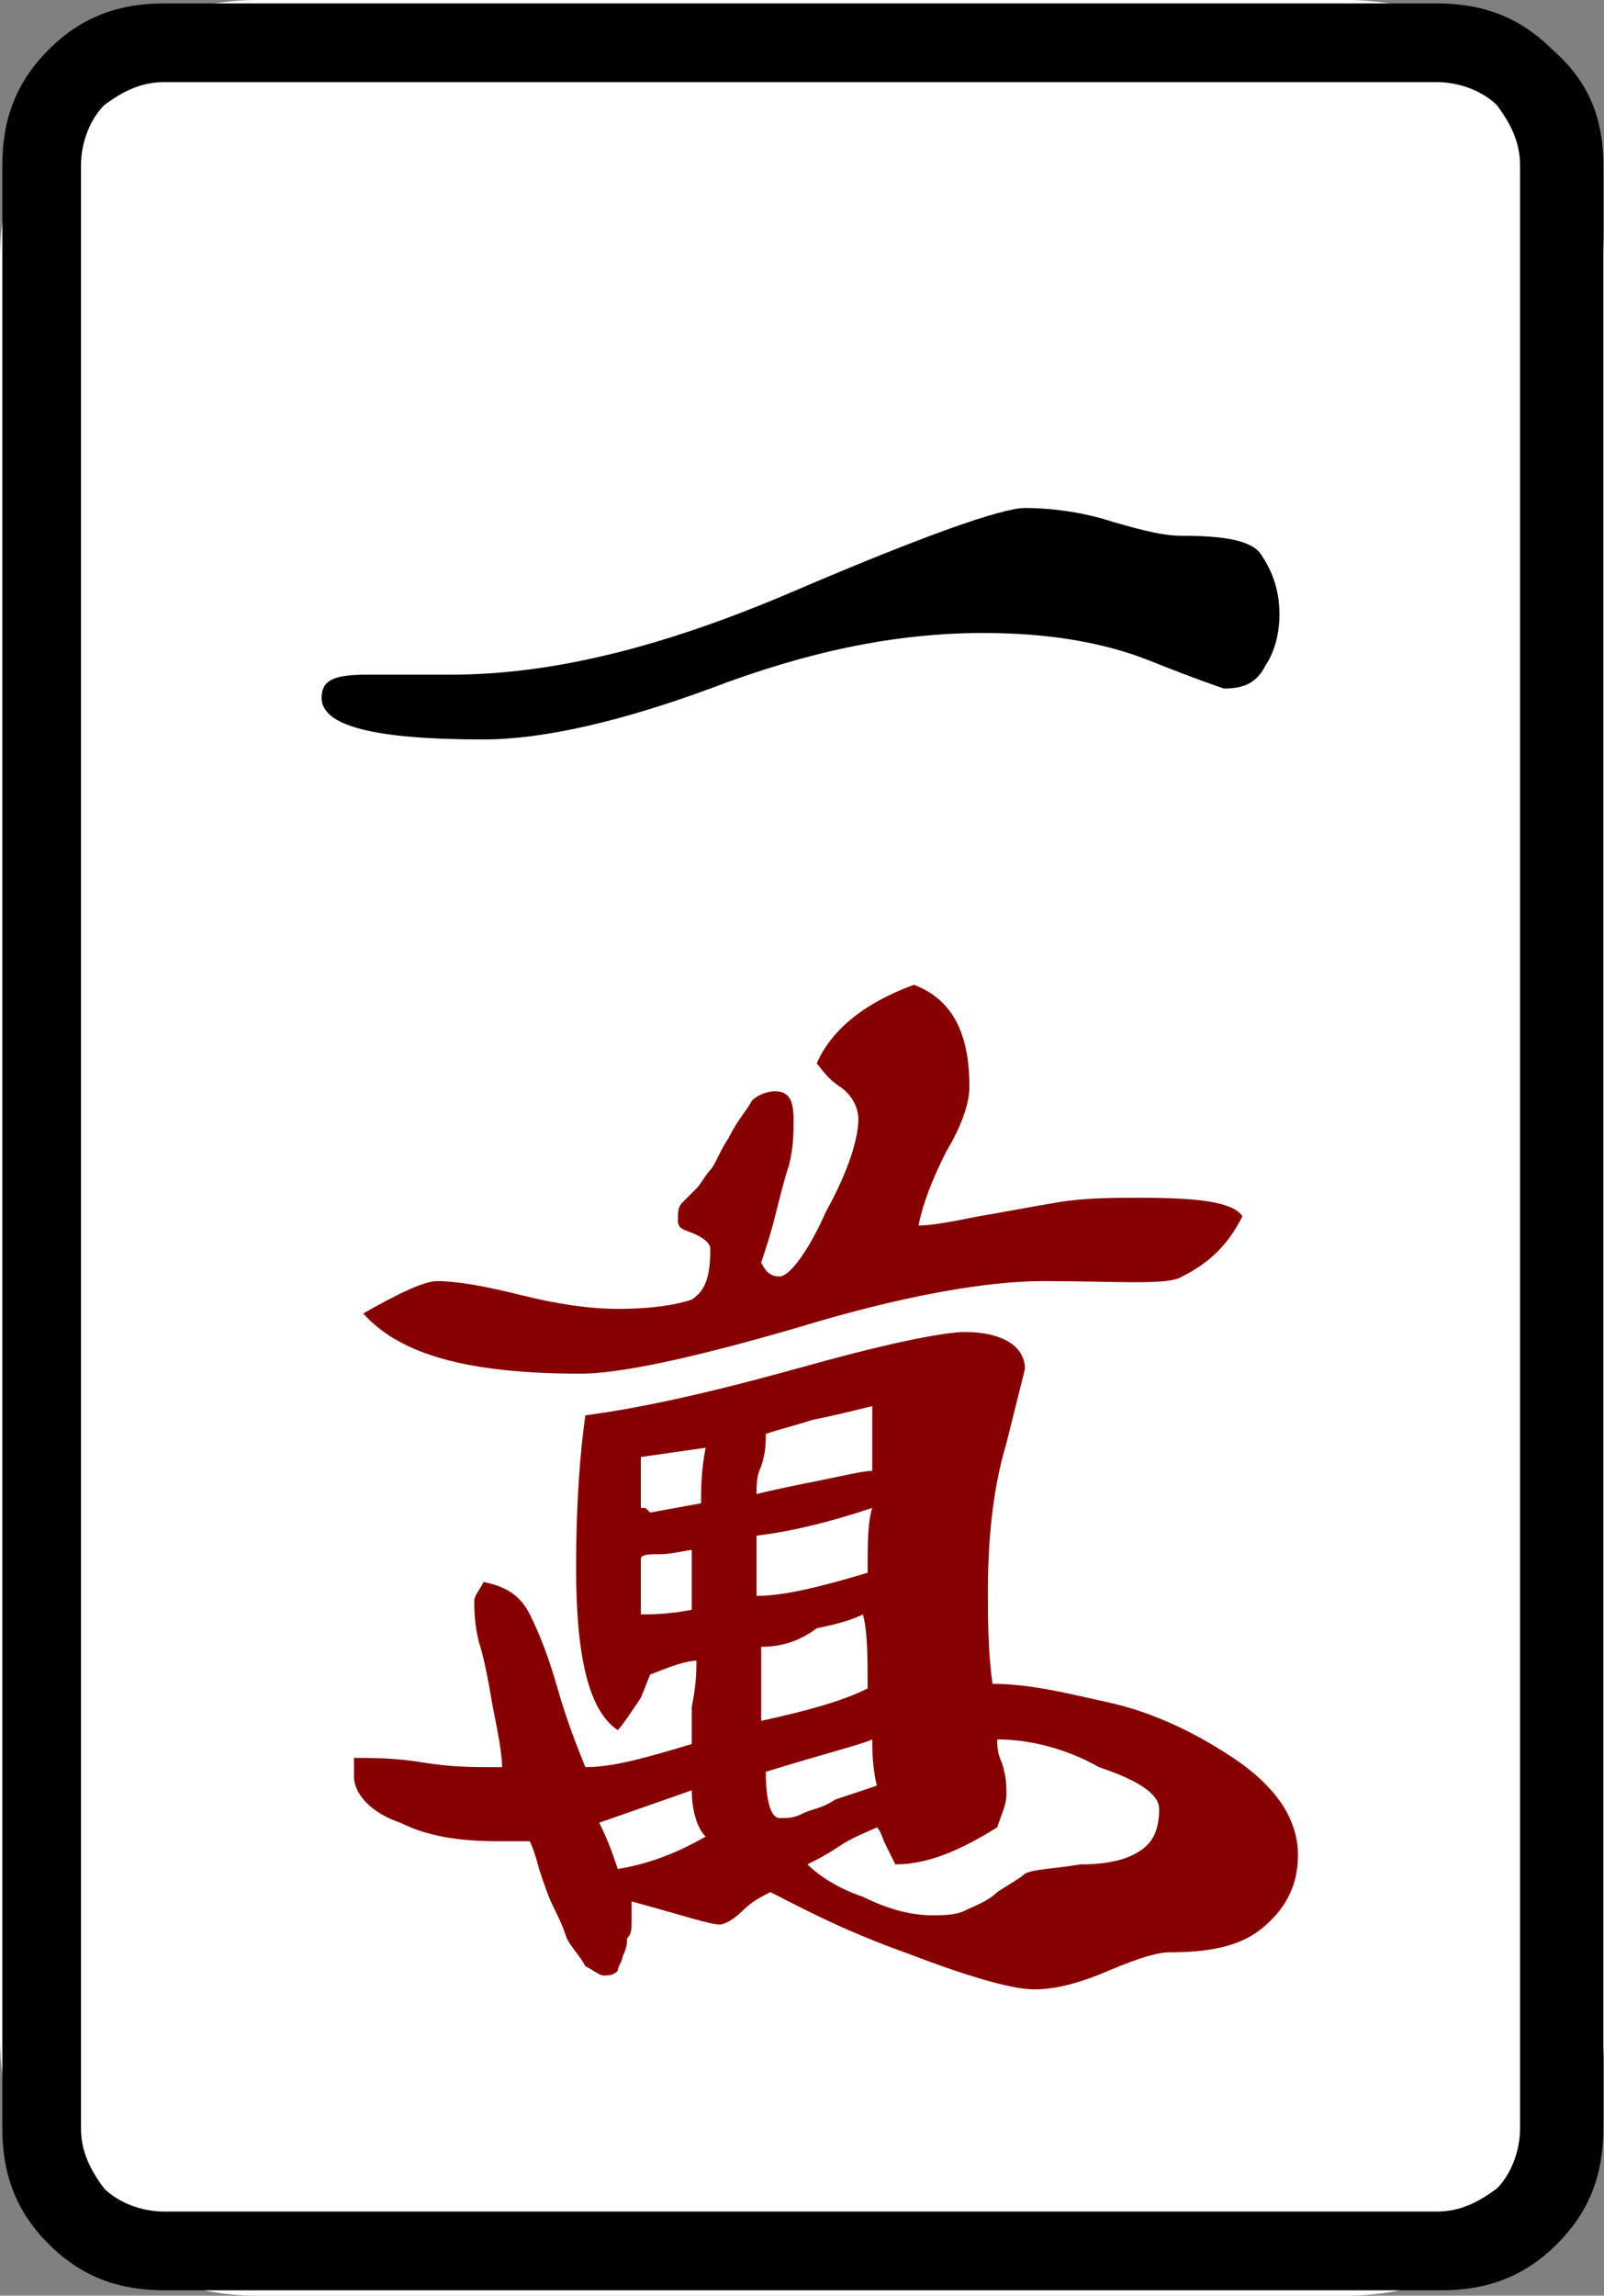 <?xml version="1.0" encoding="utf-8"?>
<!-- Generator: Adobe Illustrator 25.0.1, SVG Export Plug-In . SVG Version: 6.00 Build 0)  -->
<svg version="1.1"
	 id="图层_1" xmlns:cc="http://creativecommons.org/ns#" xmlns:dc="http://purl.org/dc/elements/1.1/" xmlns:inkscape="http://www.inkscape.org/namespaces/inkscape" xmlns:rdf="http://www.w3.org/1999/02/22-rdf-syntax-ns#" xmlns:sodipodi="http://sodipodi.sourceforge.net/DTD/sodipodi-0.dtd" xmlns:svg="http://www.w3.org/2000/svg"
	 xmlns="http://www.w3.org/2000/svg" xmlns:xlink="http://www.w3.org/1999/xlink" x="0px" y="0px" viewBox="0 0 139.8 200"
	 style="enable-background:new 0 0 139.8 200;" xml:space="preserve">
<rect x="0" y="0" width="139.8" height="200" fill="#808080" stroke="none"/>
<style type="text/css">
	.st0{fill:#FFFFFF;}
	.st1{fill:#870000;}
</style>
<path class="st0" d="M117.4,200h-95C10,200,0,190,0,177.6V22.4C0,10,10,0,22.4,0h95c12.4,0,22.4,10,22.4,22.4v155.2
	C139.8,190,129.7,200,117.4,200z"/>
<sodipodi:namedview  bordercolor="#666666" borderopacity="1" gridtolerance="10" guidetolerance="10" id="namedview617" inkscape:current-layer="图层_1" inkscape:cx="215.83986" inkscape:cy="112.60966" inkscape:pageopacity="0" inkscape:pageshadow="2" inkscape:window-height="705" inkscape:window-maximized="1" inkscape:window-width="1366" inkscape:window-x="-8" inkscape:window-y="-8" inkscape:zoom="1" objecttolerance="10" pagecolor="#ffffff" showgrid="false">
	</sodipodi:namedview>
<g id="g5134" transform="matrix(4.033,0,0,4.033,-66.746,-33.177)">
	<path id="path2" inkscape:connector-curvature="0" d="M51.2,11.8v42.4c0,1-0.3,1.8-1,2.5c-0.7,0.7-1.5,1-2.5,1H20.1
		c-1,0-1.8-0.3-2.5-1c-0.7-0.7-1-1.5-1-2.5V11.8c0-1,0.3-1.8,1-2.5s1.5-1,2.5-1h27.5c1,0,1.8,0.3,2.5,1C50.9,10,51.2,10.8,51.2,11.8
		L51.2,11.8z M47.6,10H20.1c-0.5,0-0.9,0.2-1.3,0.5c-0.3,0.3-0.5,0.8-0.5,1.3v42.4c0,0.5,0.2,0.9,0.5,1.3c0.3,0.3,0.8,0.5,1.3,0.5
		h27.5c0.5,0,0.9-0.2,1.3-0.5c0.3-0.3,0.5-0.8,0.5-1.3V11.8c0-0.5-0.2-0.9-0.5-1.3C48.6,10.2,48.1,10,47.6,10z"/>
	<path id="path4" inkscape:connector-curvature="0" d="M27,24.2c-2.4,0-3.5-0.3-3.5-0.9c0-0.4,0.3-0.5,1-0.5c0.2,0,0.4,0,0.8,0
		c0.4,0,0.7,0,1,0c2.2,0,4.6-0.6,7.4-1.8s4.5-1.8,5-1.8c0.6,0,1.3,0.1,1.9,0.3c0.7,0.2,1.1,0.3,1.5,0.3c0.9,0,1.5,0.1,1.7,0.4
		s0.4,0.7,0.4,1.3c0,0.4-0.1,0.8-0.3,1.1c-0.2,0.4-0.5,0.5-0.9,0.5c0,0-0.6-0.2-1.6-0.6c-1-0.4-2.2-0.6-3.6-0.6
		c-1.9,0-3.8,0.4-5.9,1.2C30,23.8,28.3,24.2,27,24.2z"/>
	<path id="path6" inkscape:connector-curvature="0" class="st1" d="M31.6,44.1c-0.2,0-0.5,0.1-1,0.3l-0.2,0.5
		c-0.2,0.3-0.4,0.6-0.5,0.7c-0.6-0.4-0.9-1.5-0.9-3.5c0-1.5,0.1-2.6,0.2-3.3c1.5-0.2,3.1-0.6,4.9-1.1c1.8-0.5,2.9-0.7,3.3-0.7
		c0.8,0,1.3,0.3,1.3,0.8l-0.4,1.6c-0.3,1-0.4,2.1-0.4,3.2c0,0.6,0,1.3,0.1,2c0.8,0,1.6,0.2,2.5,0.4c0.9,0.2,1.8,0.6,2.7,1.2
		c0.9,0.6,1.4,1.3,1.4,2.1c0,0.7-0.3,1.2-0.8,1.6c-0.5,0.4-1.2,0.5-2,0.5c-0.2,0-0.6,0.1-1.3,0.4c-0.7,0.3-1.2,0.4-1.6,0.4
		c-0.5,0-1.5-0.3-2.8-0.8c-1.4-0.5-2.3-1-2.9-1.3c-0.2,0.1-0.4,0.2-0.6,0.4c-0.2,0.2-0.4,0.3-0.5,0.3c-0.2,0-0.8-0.2-1.9-0.5
		c0,0,0,0.2,0,0.4c0,0.2,0,0.3-0.1,0.4c0,0.1,0,0.2-0.1,0.4c0,0.1-0.1,0.2-0.1,0.3c-0.1,0.1-0.2,0.1-0.3,0.1c-0.1,0-0.2-0.1-0.4-0.2
		c-0.1-0.2-0.3-0.4-0.4-0.6c-0.1-0.3-0.2-0.5-0.3-0.7c-0.1-0.2-0.2-0.5-0.3-0.8C28.1,48.2,28,48,28,48h-0.7c-0.8,0-1.5-0.1-2.1-0.4
		c-0.6-0.2-1-0.6-1-1c0,0,0-0.1,0-0.2c0-0.1,0-0.2,0-0.2c0.4,0,0.9,0,1.5,0.1c0.6,0.1,1.1,0.1,1.5,0.1h0.2c0-0.3-0.1-0.8-0.2-1.3
		c-0.1-0.6-0.2-1.1-0.3-1.4c-0.1-0.4-0.1-0.7-0.1-0.9c0-0.1,0.1-0.2,0.2-0.4c0.5,0.1,0.8,0.3,1,0.7c0.2,0.4,0.4,0.9,0.6,1.6
		c0.2,0.7,0.4,1.2,0.6,1.7c0.6,0,1.3-0.2,2.3-0.5c0-0.1,0-0.4,0-0.8C31.6,44.6,31.6,44.3,31.6,44.1z M39.1,35.9c-1.2,0-3,0.3-5.3,1
		c-2.4,0.7-3.9,1-4.7,1c-2.4,0-3.9-0.4-4.7-1.3c0.7-0.4,1.3-0.7,1.6-0.7c0.4,0,1,0.1,1.8,0.3c0.8,0.2,1.5,0.3,2.1,0.3
		c0.8,0,1.3-0.1,1.6-0.2c0.3-0.2,0.4-0.5,0.4-1.1c0-0.1-0.1-0.2-0.3-0.3s-0.4-0.1-0.4-0.3c0-0.2,0-0.3,0.1-0.4
		c0.1-0.1,0.2-0.2,0.3-0.3c0.1-0.1,0.2-0.3,0.3-0.4c0.1-0.1,0.2-0.4,0.4-0.7c0.2-0.4,0.4-0.6,0.5-0.8c0.1-0.1,0.3-0.2,0.5-0.2
		c0.3,0,0.4,0.2,0.4,0.6c0,0.3,0,0.6-0.1,1c-0.1,0.3-0.2,0.7-0.3,1.1c-0.1,0.4-0.2,0.7-0.3,1c0.1,0.2,0.2,0.3,0.4,0.3
		c0.2,0,0.6-0.5,1-1.4c0.5-0.9,0.7-1.6,0.7-2c0-0.2-0.1-0.5-0.4-0.7c-0.3-0.2-0.4-0.4-0.5-0.5c0.3-0.7,1-1.3,2.1-1.7
		c0.8,0.3,1.2,1,1.2,2.2c0,0.4-0.2,0.9-0.5,1.4c-0.3,0.6-0.5,1.1-0.6,1.6c0.3,0,0.8-0.1,1.3-0.2c0.6-0.1,1.1-0.2,1.7-0.3
		c0.6-0.1,1.2-0.1,1.8-0.1c1.3,0,2,0.1,2.2,0.4c-0.3,0.6-0.7,1-1.3,1.3C41.8,36,40.7,35.9,39.1,35.9L39.1,35.9z M29.5,47.6
		c0.2,0.4,0.3,0.7,0.4,1c0.6-0.1,1.2-0.3,1.9-0.7c-0.2-0.2-0.3-0.6-0.3-1L29.5,47.6z M30.4,39.7v1.1h0.1l0.1,0.1l1.1-0.2
		c0-0.3,0-0.7,0.1-1.2L30.4,39.7z M31.6,41.7c-0.2,0-0.5,0.1-0.8,0.1c-0.2,0-0.4,0-0.4,0.1c0,0,0,0.1,0,0.2c0,0.1,0,0.2,0,0.2
		c0,0.1,0,0.2,0,0.4c0,0.2,0,0.3,0,0.4c0.2,0,0.6,0,1.1-0.1V41.7z M33.1,39.2c0,0.2,0,0.4-0.1,0.7c-0.1,0.2-0.1,0.4-0.1,0.6
		c0.4-0.1,0.9-0.2,1.4-0.3c0.5-0.1,0.9-0.2,1.1-0.2c0-0.2,0-0.4,0-0.7c0-0.3,0-0.5,0-0.7c-0.4,0.1-0.8,0.2-1.3,0.3
		C33.8,39,33.4,39.1,33.1,39.2L33.1,39.2z M32.9,41.4v1.3c0.6,0,1.4-0.2,2.4-0.5c0-0.6,0-1.1,0.1-1.4C34.5,41.1,33.7,41.3,32.9,41.4
		z M33,43.8v1.6c0.9-0.2,1.7-0.4,2.3-0.7c0-0.7,0-1.2-0.1-1.6c-0.2,0.1-0.5,0.2-1,0.3C33.8,43.7,33.4,43.8,33,43.8L33,43.8z
		 M33.1,46.5c0,0.6,0.1,1,0.3,1c0.2,0,0.3,0,0.5-0.1c0.2-0.1,0.4-0.1,0.7-0.3c0.3-0.1,0.6-0.2,0.9-0.3c-0.1-0.4-0.1-0.8-0.1-1
		C35.2,45.9,34.4,46.1,33.1,46.5L33.1,46.5z M38.1,45.8c0,0.1,0,0.3,0.1,0.5c0.1,0.3,0.1,0.5,0.1,0.7c0,0.2-0.1,0.4-0.2,0.7
		c-0.8,0.5-1.5,0.8-2.2,0.8c0,0-0.1-0.2-0.2-0.4c-0.1-0.2-0.1-0.3-0.2-0.4c-0.2,0.1-0.5,0.2-0.8,0.4c-0.3,0.2-0.5,0.3-0.7,0.4
		c0.2,0.2,0.6,0.5,1.2,0.7c0.6,0.3,1.1,0.4,1.5,0.4c0.2,0,0.5,0,0.7-0.1c0.2-0.1,0.5-0.2,0.7-0.4c0.3-0.2,0.5-0.3,0.6-0.4
		c0.2-0.1,0.6-0.1,1.2-0.2c0.6,0,1-0.1,1.3-0.3c0.3-0.2,0.4-0.5,0.4-0.9c0-0.3-0.4-0.6-1.3-0.9C39.6,46,38.8,45.8,38.1,45.8
		L38.1,45.8z"/>
</g>
</svg>
